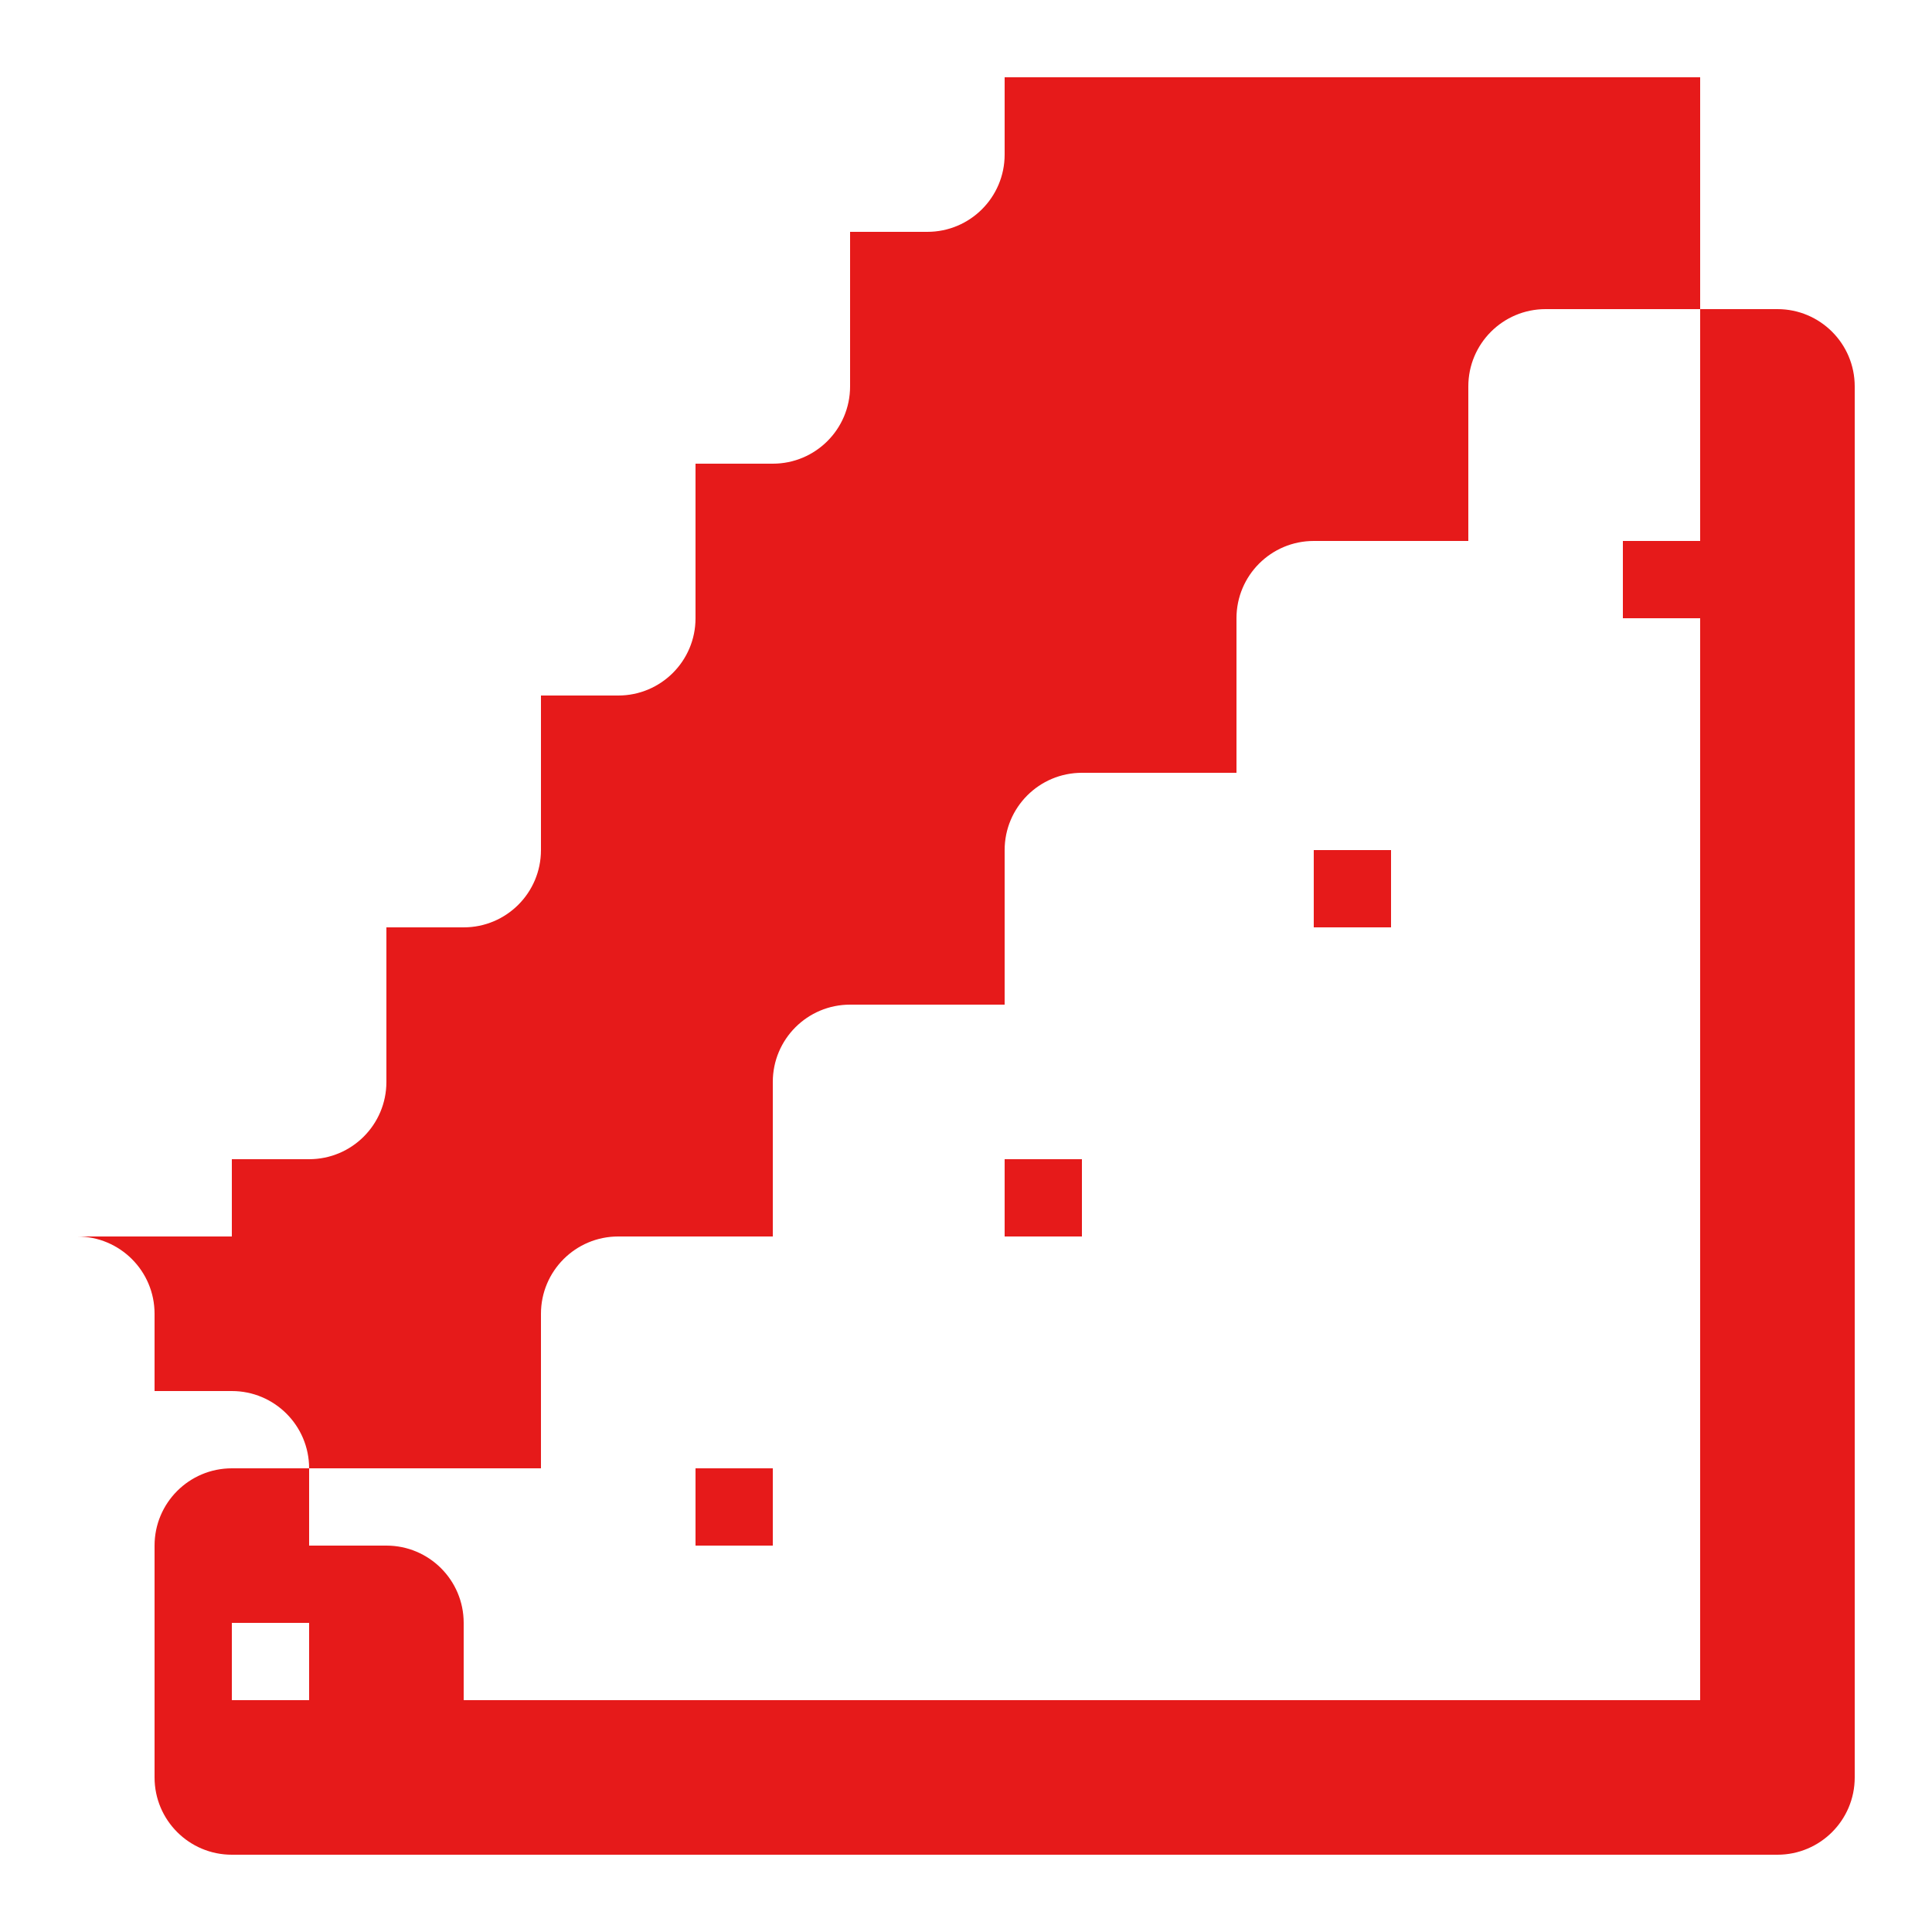<?xml version="1.0" encoding="UTF-8"?>
<svg width="50px" height="50px" viewBox="0 0 50 50" version="1.1" xmlns="http://www.w3.org/2000/svg">
  <g fill="#e61a1a">
    <path d="M46,8h-6c-1.105,0-2,0.895-2,2v4h-4c-1.105,0-2,0.895-2,2v4h-4c-1.105,0-2,0.895-2,2v4h-4
      c-1.105,0-2,0.895-2,2v4h-4c-1.105,0-2,0.895-2,2v4H6c-1.105,0-2,0.895-2,2v6c0,1.105,0.895,2,2,2h40c1.105,0,2-0.895,2-2V10
      C48,8.895,47.105,8,46,8z M42,14h2v2h-2V14z M34,22h2v2h-2V22z M26,30h2v2h-2V30z M18,38h2v2h-2V38z M6,42h2v2H6V42z M44,44H12
      v-2c0-1.105-0.895-2-2-2h-2v-2c0-1.105-0.895-2-2-2h-2v-2c0-1.105-0.895-2-2-2H6v-2h2c1.105,0,2-0.895,2-2v-4h2c1.105,0,2-0.895,2-2
      v-4h2c1.105,0,2-0.895,2-2v-4h2c1.105,0,2-0.895,2-2v-4h2c1.105,0,2-0.895,2-2v-2h18V44z"/>
  </g>
</svg>